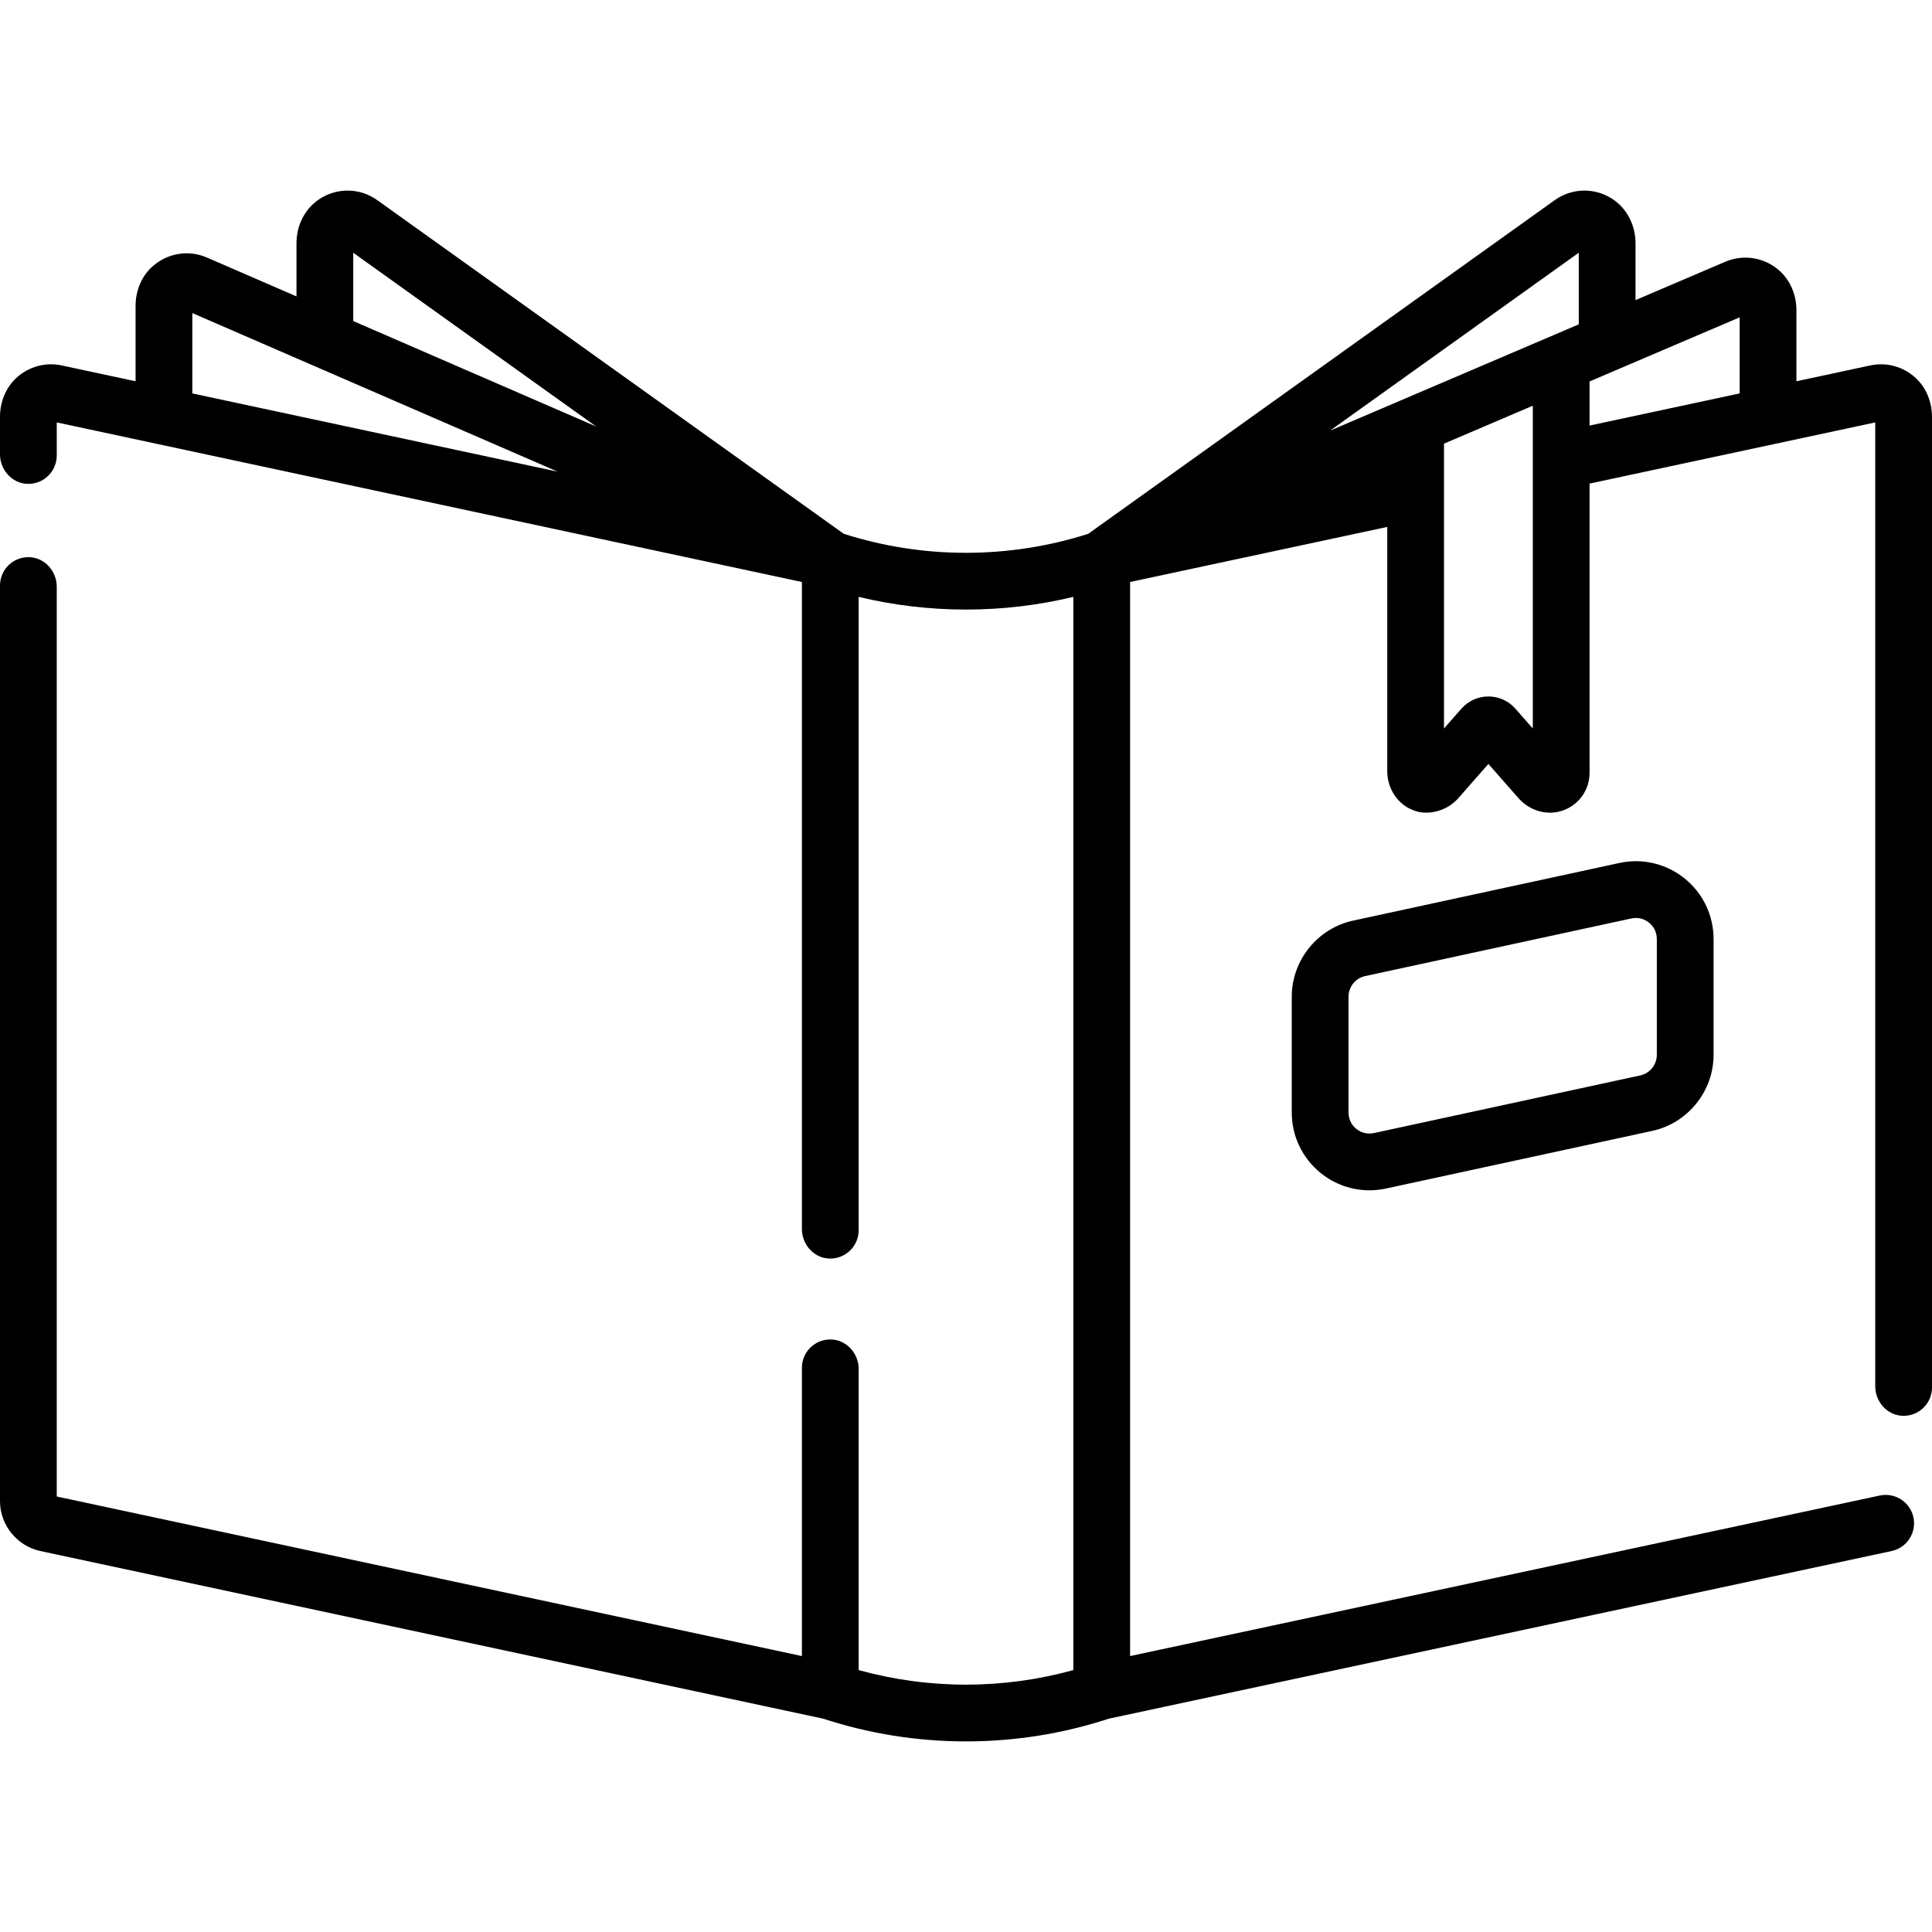 <svg id="Capa_1" enable-background="new 0 0 512 512" height="512" viewBox="0 0 512 512" width="512" xmlns="http://www.w3.org/2000/svg"><g><path d="m507.69 100.18c-3.276-3.04-7.736-4.259-12.061-3.331l-19.559 4.189v-18.839c0-3.962-1.546-7.842-4.508-10.473-3.998-3.551-9.554-4.405-14.347-2.358l-23.785 10.164v-15.099c0-4.734-2.276-9.276-6.278-11.804-4.728-2.988-10.658-2.785-15.134.417l-123.63 88.423c-10.446 3.329-21.332 5.033-32.389 5.033-11.056 0-21.942-1.704-32.389-5.033l-123.629-88.425c-4.471-3.198-10.393-3.403-15.122-.424-4.007 2.524-6.288 7.067-6.288 11.802v14.13l-23.715-10.293c-4.791-2.081-10.355-1.251-14.376 2.289-2.987 2.629-4.551 6.524-4.551 10.503v19.987l-19.559-4.189c-4.322-.924-8.775.286-12.051 3.321-2.84 2.633-4.319 6.425-4.319 10.298v9.932c0 4.118 3.173 7.709 7.289 7.832 4.259.128 7.752-3.287 7.752-7.517v-8.769l197.474 42.29v171.466c0 4.118 3.173 7.709 7.289 7.832 4.259.128 7.752-3.287 7.752-7.517v-167.836c9.281 2.227 18.809 3.361 28.446 3.361s19.165-1.134 28.446-3.361v284.41c-9.232 2.552-18.774 3.859-28.446 3.859s-19.214-1.307-28.446-3.859v-79.786c0-4.118-3.173-7.709-7.289-7.832-4.259-.128-7.752 3.287-7.752 7.517v76.388l-197.475-42.289v-241.099c0-4.118-3.173-7.708-7.289-7.832-4.258-.128-7.751 3.286-7.751 7.516v242.631c0 6.342 4.501 11.908 10.702 13.236l207.445 44.425c12.197 3.992 24.928 6.024 37.854 6.024s25.657-2.033 37.855-6.025l207.444-44.424c4.061-.87 6.648-4.867 5.779-8.928-.87-4.061-4.868-6.651-8.928-5.779l-198.663 42.544v-284.642l68.148-14.595v64.728c0 4.664 2.833 9.001 7.255 10.486 2.939 1.118 7.933.531 11.346-3.063l8.207-9.339 7.978 9.078c2.995 3.407 7.808 4.792 12.039 3.157 4.129-1.595 6.791-5.474 6.791-9.908v-76.621l75.708-16.213v255.43c0 4.118 3.173 7.709 7.289 7.832 4.259.128 7.752-3.287 7.752-7.517v-257.226c-.001-3.867-1.476-7.654-4.311-10.285zm-414.079-33.2 64.381 46.047-64.381-27.946zm-42.64 15.989 96.813 42.024-96.813-20.733zm367.419-15.99v18.979l-65.912 28.163zm-16.8 120.823c-1.806-2.055-4.411-3.234-7.148-3.234s-5.342 1.179-7.148 3.234l-4.62 5.257v-75.484l23.536-10.057v85.541zm19.661-86.71 39.779-16.997v20.165l-39.779 8.519z"/><path d="m454.114 279.553v-30.704c0-6.264-2.796-12.112-7.672-16.045-4.875-3.932-11.182-5.429-17.304-4.103l-70.555 15.273c-9.417 2.039-16.253 10.512-16.253 20.147v30.704c0 6.263 2.796 12.111 7.671 16.044 3.711 2.994 8.252 4.575 12.91 4.575 1.461 0 2.933-.155 4.395-.472l70.554-15.273c9.419-2.037 16.254-10.51 16.254-20.146zm-15.04 0c0 2.605-1.848 4.896-4.394 5.447l-70.554 15.273c-2.268.49-3.905-.485-4.68-1.109-.775-.625-2.074-2.02-2.074-4.338v-30.704c0-2.605 1.848-4.896 4.395-5.448l70.555-15.273c.429-.093.837-.133 1.22-.133 1.636 0 2.831.736 3.459 1.243.775.625 2.074 2.02 2.074 4.338v30.704z"/></g></svg>